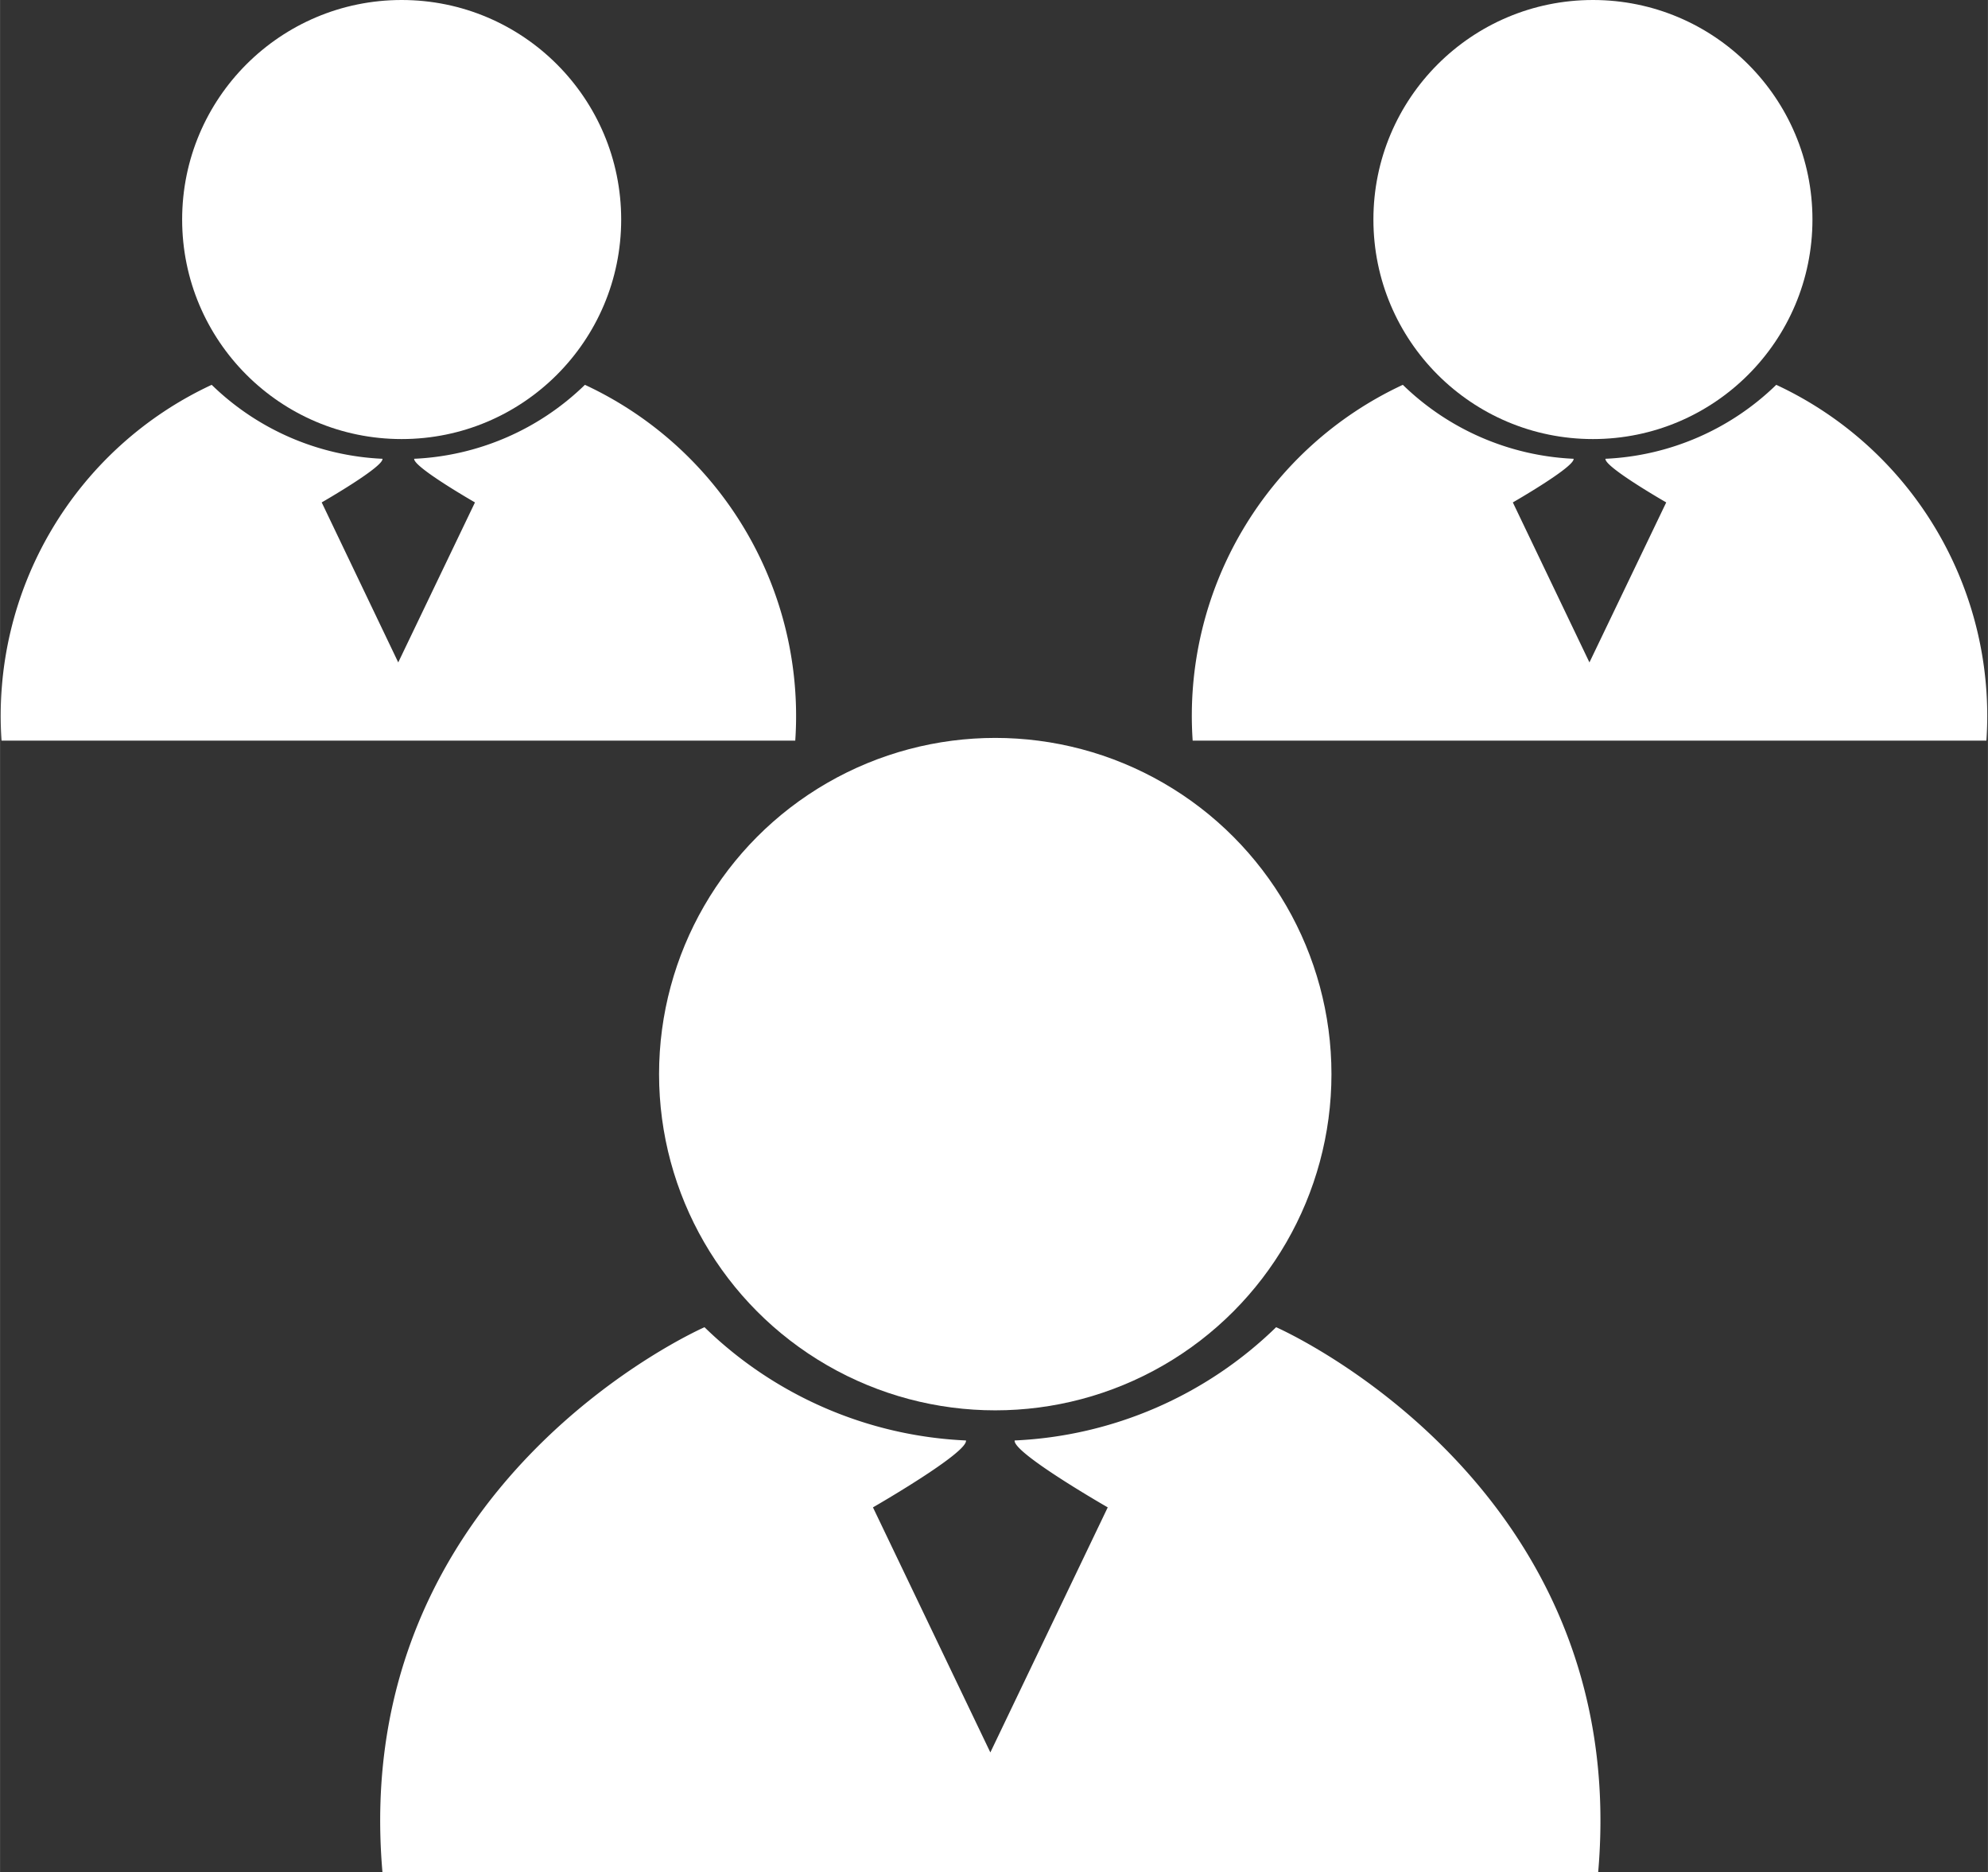 <svg xmlns="http://www.w3.org/2000/svg" width="10.849mm" height="10.217mm" viewBox="0 0 30.753 28.963"><rect x="0" y="0" width="30.753" height="28.963" fill="#333333" stroke="none"/><title>Recurso 178</title><g id="Capa_2" data-name="Capa 2"><g id="Capa_1-2" data-name="Capa 1"><circle cx="15.396" cy="16.616" r="5.201" style="fill:#fff"/><path d="M19.741,20.531a6.196,6.196,0,0,1-4.045,1.752c-.03.192,1.44,1.035,1.44,1.035l-1.816,3.791-1.816-3.791s1.469-.844,1.439-1.035a6.191,6.191,0,0,1-4.045-1.752s-5.507,2.404-4.982,8.432h18.807C25.248,22.935,19.741,20.531,19.741,20.531Z" style="fill:#fff"/><circle cx="24.642" cy="3.396" r="3.396" style="fill:#fff"/><path d="M27.478,5.953a4.05,4.05,0,0,1-2.642,1.144c-.019.125.94.675.94.675l-1.188,2.475-1.185-2.475s.959-.55.94-.675a4.05,4.05,0,0,1-2.642-1.144,5.646,5.646,0,0,0-3.251,5.504h12.279A5.647,5.647,0,0,0,27.478,5.953Z" style="fill:#fff"/><circle cx="6.213" cy="3.396" r="3.396" style="fill:#fff"/><path d="M9.048,5.953a4.047,4.047,0,0,1-2.641,1.144c-.019.125.94.675.94.675l-1.187,2.475-1.184-2.475s.959-.55.94-.675a4.047,4.047,0,0,1-2.642-1.144,5.646,5.646,0,0,0-3.251,5.504h12.279A5.649,5.649,0,0,0,9.048,5.953Z" style="fill:#fff"/></g></g></svg>